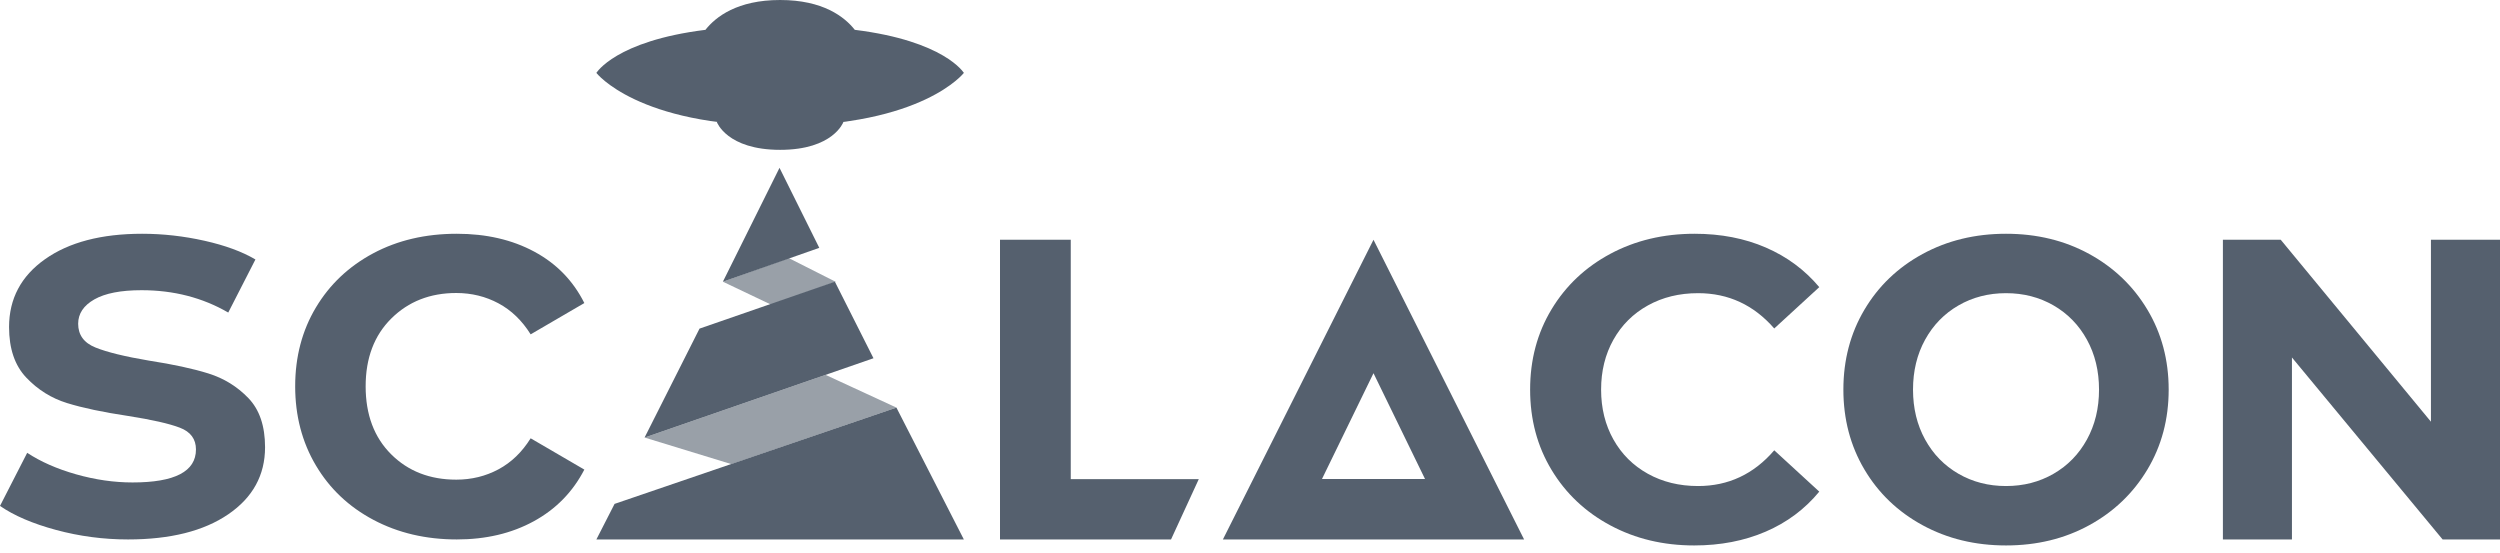 <?xml version="1.0" encoding="UTF-8"?>
<svg width="208px" height="46px" viewBox="0 0 208 46" version="1.1" xmlns="http://www.w3.org/2000/svg" xmlns:xlink="http://www.w3.org/1999/xlink">
    <title>scalacon</title>
    <g id="Page-1" stroke="none" stroke-width="1" fill="none" fill-rule="evenodd">
        <g id="Group-2-Copy-3" transform="translate(0, 0)"></g>
        <g id="scalacon" opacity="0.7" transform="translate(0, 0)" fill="#0D1D31" fill-rule="nonzero">
            <g id="Logo-ScalaCon" transform="translate(0, 0)">
                <g id="Scala">
                    <path d="M4.665,44.092 C2.717,43.565 1.162,42.899 0,42.092 L2.262,37.675 C3.393,38.419 4.751,39.016 6.338,39.465 C7.924,39.915 9.487,40.14 11.027,40.14 C14.544,40.14 16.304,39.226 16.304,37.396 C16.304,36.529 15.857,35.924 14.961,35.583 C14.066,35.242 12.629,34.917 10.65,34.607 C8.576,34.297 6.887,33.94 5.584,33.537 C4.28,33.135 3.149,32.429 2.191,31.421 C1.233,30.415 0.754,29.012 0.754,27.214 C0.754,24.858 1.751,22.975 3.746,21.565 C5.741,20.154 8.435,19.449 11.828,19.449 C13.555,19.449 15.283,19.643 17.011,20.03 C18.738,20.418 20.152,20.937 21.252,21.588 L18.99,26.005 C16.853,24.765 14.45,24.145 11.78,24.145 C10.052,24.145 8.741,24.401 7.846,24.912 C6.95,25.424 6.503,26.098 6.503,26.935 C6.503,27.865 6.981,28.524 7.94,28.911 C8.898,29.299 10.382,29.663 12.393,30.003 C14.403,30.314 16.052,30.67 17.341,31.073 C18.629,31.476 19.736,32.158 20.663,33.119 C21.589,34.08 22.053,35.443 22.053,37.21 C22.053,39.535 21.032,41.395 18.99,42.79 C16.948,44.185 14.167,44.882 10.65,44.882 C8.607,44.882 6.613,44.618 4.665,44.092" id="Fill-1"></path>
                    <path d="M31.074,43.255 C29.026,42.17 27.428,40.659 26.281,38.722 C25.133,36.785 24.559,34.591 24.559,32.142 C24.559,29.694 25.133,27.509 26.281,25.586 C27.428,23.665 29.018,22.162 31.05,21.076 C33.082,19.992 35.401,19.449 38.007,19.449 C40.458,19.449 42.606,19.945 44.452,20.937 C46.297,21.929 47.686,23.355 48.617,25.214 L44.15,27.818 C43.436,26.672 42.544,25.812 41.474,25.238 C40.404,24.664 39.232,24.378 37.961,24.378 C35.789,24.378 33.989,25.083 32.563,26.493 C31.136,27.904 30.422,29.787 30.422,32.142 C30.422,34.498 31.128,36.382 32.54,37.792 C33.951,39.202 35.758,39.907 37.961,39.907 C39.232,39.907 40.404,39.621 41.474,39.047 C42.544,38.474 43.436,37.614 44.15,36.466 L48.617,39.07 C47.655,40.93 46.251,42.364 44.406,43.371 C42.56,44.379 40.427,44.882 38.007,44.882 C35.432,44.882 33.121,44.34 31.074,43.255" id="Fill-3"></path>
                    <polygon id="Fill-5" points="97.43 44.882 99.74 39.862 89.087 39.862 89.087 19.948 83.2 19.948 83.2 39.862 83.2 44.882 83.2 44.882 89.087 44.882 89.087 44.882"></polygon>
                    <g id="Group" transform="translate(49.619, 0)">
                        <polygon id="Fill-7" points="19.844 23.438 8.581 27.341 4.01 36.404 23.055 29.806"></polygon>
                        <polygon id="Fill-9" points="24.963 33.911 1.513 41.923 0 44.882 30.573 44.882"></polygon>
                        <polygon id="Fill-11" points="18.545 20.62 15.236 13.963 10.525 23.438"></polygon>
                        <polygon id="Fill-13" opacity="0.6" points="19.924 23.453 16.003 21.472 10.525 23.438 14.535 25.347"></polygon>
                        <polygon id="Fill-15" opacity="0.6" points="24.963 33.911 19.064 31.188 4.01 36.404 11.23 38.615"></polygon>
                        <path d="M15.287,0 C11.725,0 9.931,1.395 9.073,2.482 C1.592,3.411 0,6.067 0,6.067 C0,6.067 4.415,6.982 15.287,6.982 C26.158,6.982 30.573,6.067 30.573,6.067 C30.573,6.067 28.982,3.411 21.5,2.482 C20.642,1.395 18.849,0 15.287,0 Z" id="Fill-17"></path>
                        <path d="M15.287,4.987 C26.117,4.987 30.573,6.067 30.573,6.067 C30.573,6.067 27.158,10.473 15.287,10.473 C3.415,10.473 0,6.067 0,6.067 C0,6.067 4.457,4.987 15.287,4.987 Z" id="Fill-19"></path>
                        <path d="M15.287,12.467 C19.718,12.467 20.549,10.157 20.549,10.157 C20.549,10.157 19.029,9.475 15.287,9.475 C11.544,9.475 10.024,10.157 10.024,10.157 C10.024,10.157 10.856,12.467 15.287,12.467" id="Fill-21"></path>
                    </g>
                    <path d="M109.989,39.851 L114.275,31.05 L118.561,39.851 L109.989,39.851 Z M117.02,25.411 L117.02,25.411 L114.275,19.948 L111.529,25.411 L101.745,44.882 L104.368,44.882 L107.539,44.882 L121.01,44.882 L121.9,44.882 L126.805,44.882 L117.02,25.411 Z" id="Fill-23"></path>
                </g>
                <g id="Con" transform="translate(127.306, 19.449)">
                    <path d="M6.681,24.266 C4.604,23.156 2.971,21.616 1.783,19.646 C0.594,17.676 0,15.45 0,12.966 C0,10.483 0.594,8.256 1.783,6.286 C2.971,4.316 4.604,2.776 6.681,1.666 C8.757,0.555 11.093,0 13.686,0 C15.87,0 17.845,0.382 19.61,1.146 C21.375,1.911 22.857,3.009 24.058,4.441 L20.312,7.88 C18.607,5.922 16.495,4.943 13.974,4.943 C12.413,4.943 11.021,5.283 9.796,5.964 C8.572,6.644 7.617,7.593 6.933,8.811 C6.249,10.029 5.906,11.414 5.906,12.966 C5.906,14.518 6.249,15.903 6.933,17.121 C7.617,18.339 8.572,19.288 9.796,19.968 C11.021,20.649 12.413,20.989 13.974,20.989 C16.495,20.989 18.607,19.999 20.312,18.016 L24.058,21.455 C22.857,22.912 21.369,24.022 19.592,24.786 C17.815,25.55 15.834,25.932 13.65,25.932 C11.08,25.932 8.757,25.377 6.681,24.266" id="Fill-25"></path>
                    <path d="M43.552,19.968 C44.73,19.288 45.655,18.339 46.326,17.121 C46.997,15.903 47.333,14.518 47.333,12.966 C47.333,11.414 46.997,10.029 46.326,8.811 C45.655,7.593 44.73,6.644 43.552,5.964 C42.374,5.283 41.055,4.943 39.595,4.943 C38.134,4.943 36.815,5.283 35.638,5.964 C34.46,6.644 33.535,7.593 32.864,8.811 C32.193,10.029 31.857,11.414 31.857,12.966 C31.857,14.518 32.193,15.903 32.864,17.121 C33.535,18.339 34.46,19.288 35.638,19.968 C36.815,20.649 38.134,20.989 39.595,20.989 C41.055,20.989 42.374,20.649 43.552,19.968 M32.652,24.248 C30.591,23.127 28.978,21.58 27.812,19.61 C26.645,17.64 26.063,15.426 26.063,12.966 C26.063,10.507 26.645,8.292 27.812,6.322 C28.978,4.352 30.591,2.806 32.652,1.683 C34.713,0.561 37.027,0 39.595,0 C42.162,0 44.471,0.561 46.52,1.683 C48.57,2.806 50.183,4.352 51.361,6.322 C52.539,8.292 53.128,10.507 53.128,12.966 C53.128,15.426 52.539,17.64 51.361,19.61 C50.183,21.58 48.57,23.127 46.52,24.248 C44.471,25.371 42.162,25.932 39.595,25.932 C37.027,25.932 34.713,25.371 32.652,24.248" id="Fill-27"></path>
                    <polygon id="Fill-29" points="80.694 0.499 80.694 25.433 75.918 25.433 63.384 10.294 63.384 25.433 57.639 25.433 57.639 0.499 62.451 0.499 74.948 15.637 74.948 0.499"></polygon>
                </g>
            </g>
        </g>
    </g>
</svg>